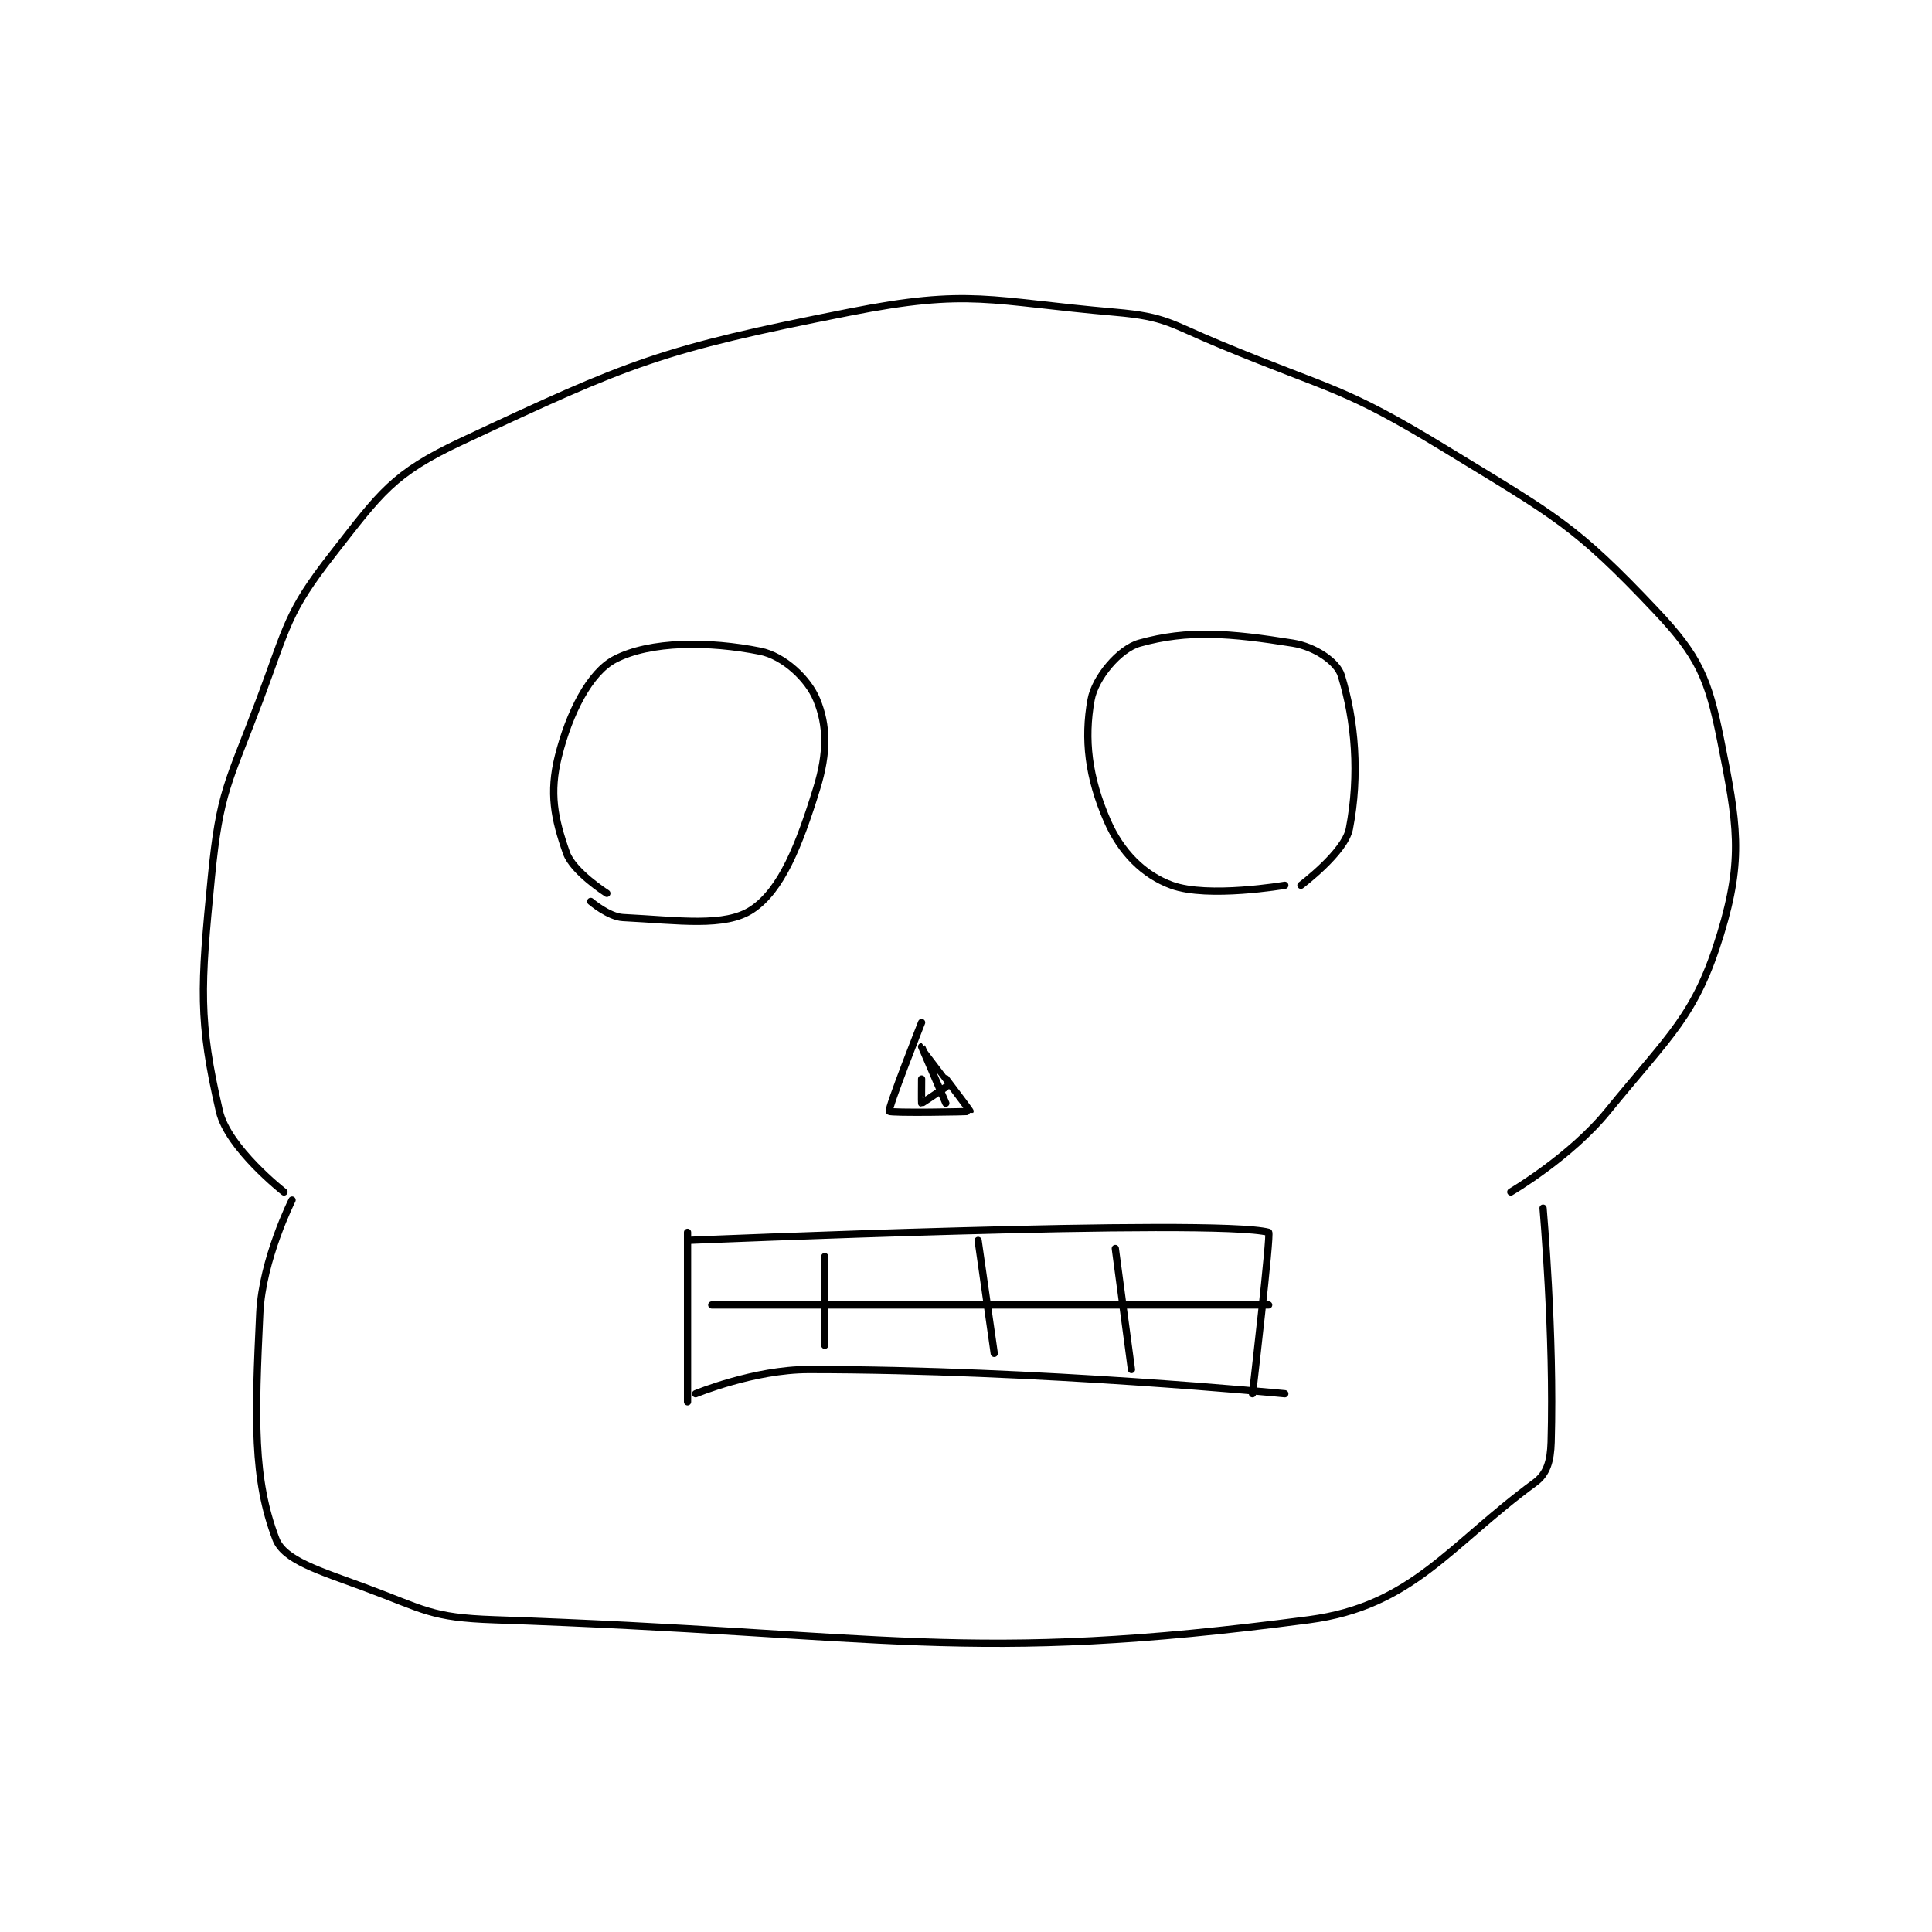 <?xml version="1.0" encoding="utf-8"?>
<!DOCTYPE svg PUBLIC "-//W3C//DTD SVG 1.1//EN" "http://www.w3.org/Graphics/SVG/1.1/DTD/svg11.dtd">
<svg viewBox="0 0 800 800" preserveAspectRatio="xMinYMin meet" xmlns="http://www.w3.org/2000/svg" version="1.1">
<g fill="none" stroke="black" stroke-linecap="round" stroke-linejoin="round" stroke-width="0.898">
<g transform="translate(87.52,129.295) scale(3.342) translate(-196,-82)">
<path id="0" d="M205 191 C205 191 198.053 185.565 197 181 C194.401 169.736 194.659 165.678 196 152 C197.048 141.31 198.091 140.425 202 130 C205.446 120.811 205.372 119.204 211 112 C216.958 104.373 218.457 102.005 227 98 C248.015 88.149 251.628 86.617 275 82 C290.076 79.022 292.34 80.638 308 82 C314.334 82.551 314.804 83.431 321 86 C335.114 91.852 336.231 91.197 349 99 C362.578 107.298 364.966 108.375 375 119 C380.305 124.617 381.482 127.408 383 135 C385.07 145.352 385.84 149.667 383 159 C379.892 169.212 376.784 171.42 369 181 C364.394 186.669 357 191 357 191 "/>
<path id="1" d="M206 192 C206 192 202.317 199.343 202 206 C201.377 219.091 201.155 226.559 204 234 C205.01 236.64 209.372 237.916 215 240 C222.441 242.756 223.18 243.733 231 244 C279.946 245.673 289.308 249.626 332 244 C344.782 242.315 349.351 234.81 360 227 C361.491 225.906 361.932 224.317 362 222 C362.39 208.73 361 193 361 193 "/>
<path id="2" d="M245 154 C245 154 240.825 151.338 240 149 C238.493 144.73 237.857 141.574 239 137 C240.338 131.648 242.866 126.63 246 125 C250.384 122.721 257.656 122.731 264 124 C266.923 124.585 269.935 127.413 271 130 C272.319 133.204 272.369 136.549 271 141 C268.826 148.065 266.621 153.586 263 156 C259.647 158.235 253.916 157.346 247 157 C245.222 156.911 243 155 243 155 "/>
<path id="3" d="M329 153 C329 153 319.504 154.638 315 153 C311.49 151.724 308.689 148.885 307 145 C304.665 139.629 304.106 134.919 305 130 C305.494 127.281 308.486 123.704 311 123 C317.002 121.32 322.228 121.756 330 123 C332.716 123.435 335.482 125.299 336 127 C337.716 132.637 338.296 139.262 337 146 C336.438 148.921 331 153 331 153 "/>
<path id="4" d="M255 196 L255 217 "/>
<path id="5" d="M255 197 C255 197 320.435 194.218 327 196 C327.314 196.085 325 216 325 216 "/>
<path id="6" d="M256 216 C256 216 263.237 213 270 213 C298.503 213 329 216 329 216 "/>
<path id="7" d="M258 205 L327 205 "/>
<path id="8" d="M272 199 L272 210 "/>
<path id="9" d="M291 197 L293 211 "/>
<path id="10" d="M308 198 L310 213 "/>
<path id="11" d="M284 170 C284 170 279.799 180.632 280 181 C280.124 181.228 289.96 181.08 290 181 C290.04 180.92 284.001 173 284 173 C284 173 287 180 287 180 "/>
<path id="12" d="M287 178 C287 178 284.052 180.017 284 180 C283.978 179.993 284 177 284 177 "/>
</g>
</g>
</svg>
